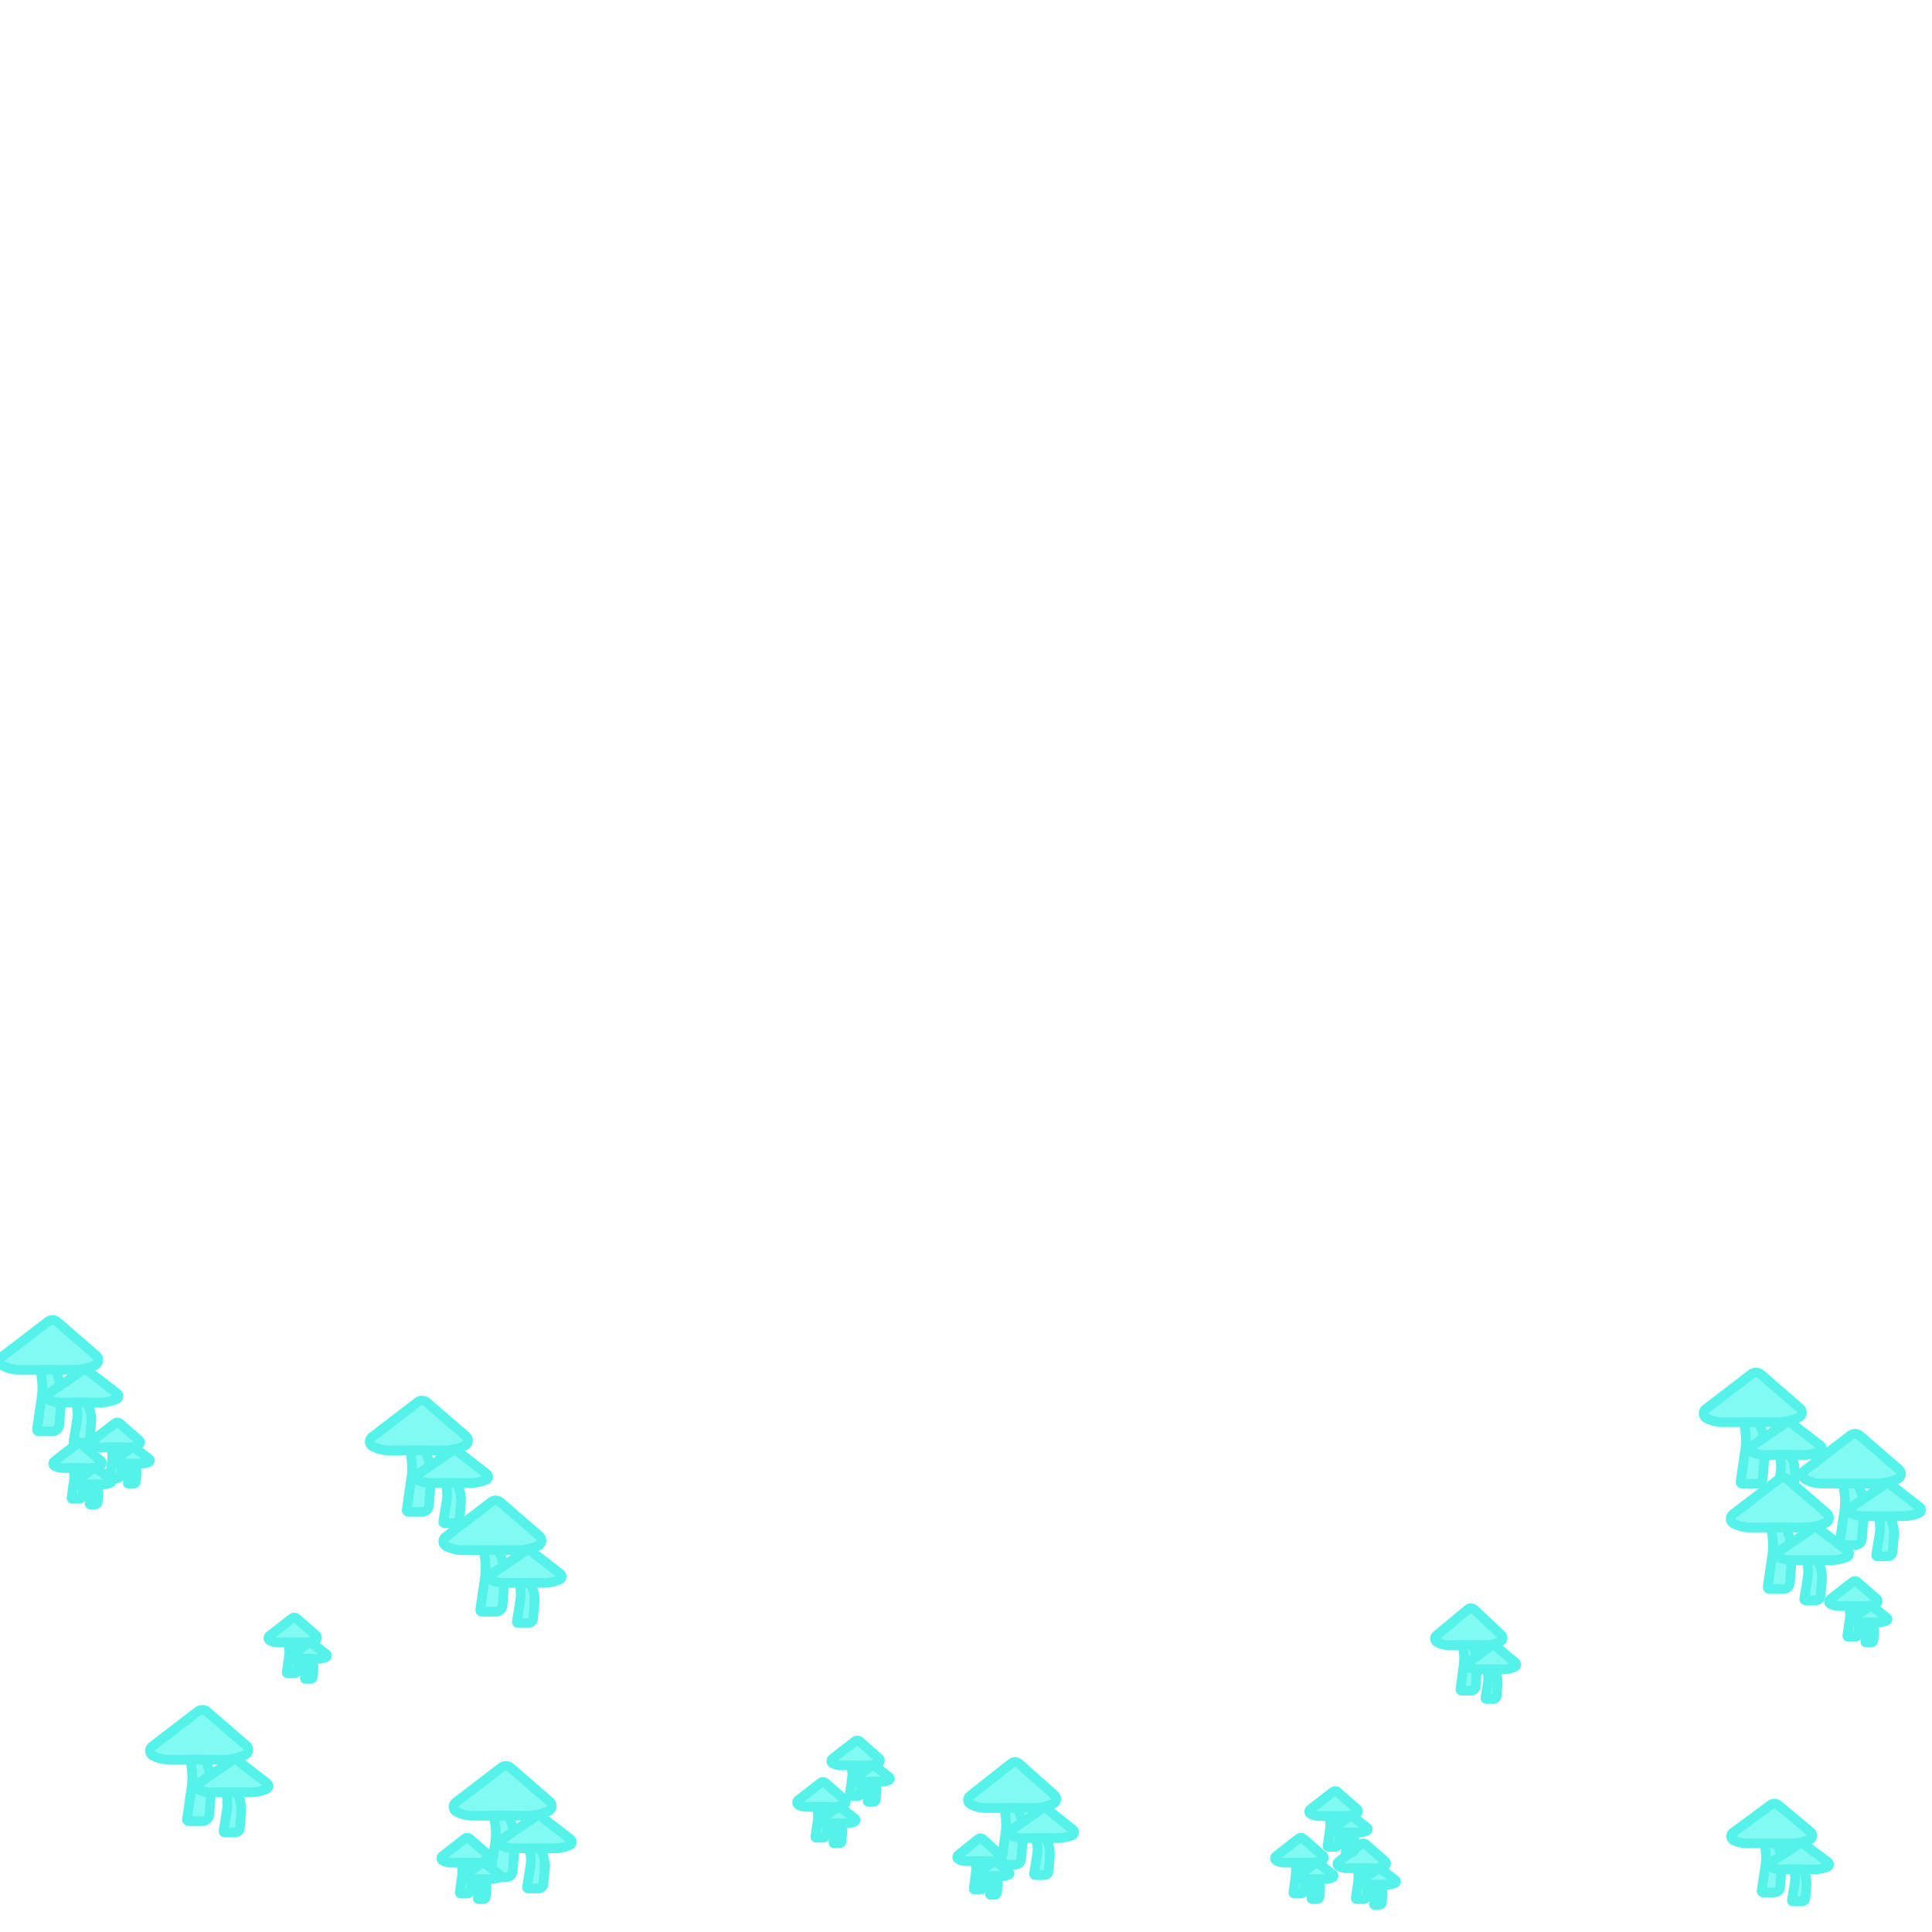 <?xml version="1.0" encoding="UTF-8" standalone="no"?>
<!DOCTYPE svg PUBLIC "-//W3C//DTD SVG 1.1//EN" "http://www.w3.org/Graphics/SVG/1.1/DTD/svg11.dtd">
<svg version="1.1" xmlns="http://www.w3.org/2000/svg" xmlns:xlink="http://www.w3.org/1999/xlink" preserveAspectRatio="xMidYMid meet" viewBox="0 0 400 400" width="400" height="400"><defs><path d="M386.18 332.51C386.85 332.51 387.51 332.38 388.13 332.14C388.36 332.04 388.15 332.13 388.39 332.04C388.79 331.87 388.88 331.34 388.56 331.05C387.66 330.26 385.48 328.35 384.53 327.52C384.27 327.28 383.87 327.27 383.59 327.49C382.52 328.33 379.93 330.34 378.9 331.14C378.57 331.4 378.62 331.9 378.98 332.09C379.14 332.17 378.85 332.02 379.01 332.1C379.52 332.37 380.1 332.51 380.68 332.51C381.99 332.51 384.91 332.51 386.18 332.51Z" id="asanctFXN"></path><path d="M384.36 332.51C384.49 332.88 384.58 333.1 384.61 333.2C384.9 333.99 385.02 334.84 384.95 335.69C384.9 336.33 384.81 337.49 384.75 338.26C384.73 338.62 384.43 338.89 384.08 338.89C383.75 338.89 383.05 338.89 382.63 338.89C382.53 338.89 382.46 338.8 382.47 338.7C382.59 337.84 382.85 336.03 382.95 335.31C383.04 334.71 383.04 334.1 382.96 333.5C382.95 333.37 382.9 333.04 382.84 332.51L384.36 332.51Z" id="fSdxJSkjN"></path><path d="M388.96 335.9C389.43 335.9 389.89 335.82 390.34 335.66C390.51 335.6 390.38 335.64 390.56 335.58C390.83 335.48 390.89 335.12 390.66 334.94C390.01 334.43 388.42 333.18 387.72 332.64C387.52 332.48 387.24 332.47 387.03 332.62C386.24 333.17 384.35 334.48 383.59 335.01C383.37 335.16 383.4 335.5 383.65 335.62C383.77 335.67 383.57 335.58 383.69 335.63C384.06 335.81 384.46 335.9 384.88 335.9C385.83 335.9 388.02 335.9 388.96 335.9Z" id="c9IUm1uNRB"></path><path d="M387.59 335.9C387.68 336.11 387.74 336.25 387.76 336.3C387.98 336.85 388.07 337.44 388.02 338.03C387.99 338.44 387.93 339.13 387.88 339.62C387.86 339.87 387.66 340.06 387.41 340.06C387.16 340.06 386.63 340.06 386.32 340.06C386.25 340.06 386.2 340 386.21 339.93C386.3 339.37 386.48 338.23 386.56 337.77C386.62 337.35 386.63 336.92 386.57 336.5C386.55 336.42 386.52 336.22 386.48 335.9L387.59 335.9Z" id="cgWy5nq8r"></path><path d="M367.88 294.47C369.23 294.47 370.57 294.22 371.83 293.73C372.29 293.55 371.85 293.72 372.33 293.53C373.15 293.21 373.33 292.14 372.67 291.56C370.86 289.99 366.46 286.19 364.55 284.52C364 284.05 363.2 284.03 362.63 284.47C360.45 286.14 355.24 290.14 353.14 291.75C352.49 292.25 352.58 293.26 353.31 293.63C353.64 293.8 353.03 293.49 353.35 293.65C354.4 294.19 355.57 294.47 356.75 294.47C359.39 294.47 365.29 294.47 367.88 294.47Z" id="a3CBsVDXl"></path><path d="M364.19 294.47C364.46 295.19 364.62 295.64 364.69 295.82C365.28 297.43 365.52 299.14 365.38 300.85C365.28 302.12 365.11 304.4 364.99 305.93C364.93 306.65 364.34 307.2 363.62 307.2C362.96 307.2 361.54 307.2 360.7 307.2C360.49 307.2 360.34 307.02 360.37 306.81C360.61 305.1 361.13 301.52 361.34 300.09C361.51 298.88 361.52 297.64 361.36 296.42C361.33 296.16 361.24 295.51 361.11 294.47L364.19 294.47Z" id="bj2vbNYzn"></path><path d="M373.51 301.23C374.45 301.23 375.38 301.07 376.26 300.76C376.61 300.64 376.38 300.72 376.74 300.6C377.29 300.41 377.4 299.69 376.95 299.34C375.62 298.31 372.39 295.82 370.99 294.73C370.58 294.42 370.02 294.4 369.6 294.69C368.01 295.78 364.17 298.41 362.63 299.46C362.18 299.77 362.24 300.44 362.73 300.66C362.98 300.78 362.59 300.6 362.84 300.71C363.58 301.05 364.4 301.23 365.22 301.23C367.16 301.23 371.61 301.23 373.51 301.23Z" id="hfpQnpYC"></path><path d="M370.73 301.23C370.91 301.66 371.02 301.93 371.07 302.04C371.52 303.13 371.7 304.31 371.6 305.49C371.53 306.3 371.41 307.67 371.32 308.66C371.28 309.16 370.86 309.53 370.37 309.53C369.87 309.53 368.78 309.53 368.16 309.53C368.02 309.53 367.91 309.41 367.93 309.27C368.12 308.16 368.49 305.88 368.63 304.96C368.77 304.13 368.78 303.27 368.65 302.43C368.63 302.27 368.57 301.87 368.47 301.23L370.73 301.23Z" id="b1X6PFbq5o"></path><path d="M388.39 307.16C389.74 307.16 391.08 306.91 392.34 306.42C392.8 306.24 392.36 306.41 392.84 306.22C393.66 305.9 393.84 304.83 393.18 304.25C391.37 302.68 386.97 298.87 385.06 297.21C384.51 296.74 383.71 296.72 383.14 297.16C380.96 298.83 375.75 302.83 373.65 304.44C373 304.94 373.09 305.95 373.82 306.32C374.15 306.49 373.54 306.18 373.86 306.34C374.91 306.88 376.08 307.16 377.26 307.16C379.9 307.16 385.8 307.16 388.39 307.16Z" id="b4bzFrV5T"></path><path d="M384.7 307.16C384.96 307.88 385.13 308.33 385.2 308.51C385.79 310.12 386.03 311.83 385.89 313.54C385.79 314.81 385.62 317.09 385.5 318.62C385.44 319.34 384.85 319.89 384.13 319.89C383.47 319.89 382.05 319.89 381.21 319.89C381 319.89 380.85 319.71 380.87 319.5C381.12 317.79 381.64 314.2 381.85 312.78C382.02 311.57 382.03 310.33 381.87 309.11C381.84 308.85 381.75 308.2 381.62 307.16L384.7 307.16Z" id="b5VRnXsRBS"></path><path d="M394.02 313.92C394.96 313.92 395.89 313.76 396.77 313.45C397.12 313.33 396.89 313.41 397.25 313.28C397.8 313.1 397.91 312.38 397.46 312.03C396.13 311 392.9 308.51 391.5 307.42C391.09 307.11 390.53 307.09 390.11 307.38C388.52 308.47 384.67 311.1 383.14 312.15C382.69 312.46 382.75 313.13 383.24 313.35C383.49 313.47 383.1 313.29 383.35 313.4C384.09 313.74 384.9 313.92 385.72 313.92C387.67 313.92 392.11 313.92 394.02 313.92Z" id="c1PtEouk3a"></path><path d="M391.24 313.92C391.42 314.35 391.53 314.62 391.58 314.73C392.03 315.82 392.21 317 392.11 318.18C392.03 318.99 391.91 320.36 391.83 321.35C391.78 321.85 391.37 322.22 390.88 322.22C390.38 322.22 389.29 322.22 388.67 322.22C388.53 322.22 388.42 322.1 388.44 321.96C388.62 320.84 388.99 318.57 389.14 317.65C389.28 316.82 389.28 315.96 389.16 315.12C389.14 314.96 389.08 314.56 388.98 313.92L391.24 313.92Z" id="bKY32A9KN"></path><path d="M91.72 300.29C93.07 300.29 94.41 300.04 95.66 299.55C96.12 299.37 95.69 299.54 96.17 299.35C96.98 299.03 97.17 297.95 96.51 297.38C94.69 295.81 90.3 292 88.38 290.34C87.84 289.87 87.04 289.85 86.47 290.29C84.29 291.96 79.07 295.96 76.98 297.57C76.33 298.07 76.42 299.08 77.15 299.45C77.48 299.62 76.86 299.31 77.19 299.47C78.24 300.01 79.41 300.29 80.59 300.29C83.22 300.29 89.13 300.29 91.72 300.29Z" id="f3MaZkVau"></path><path d="M88.03 300.29C88.29 301.01 88.46 301.46 88.52 301.63C89.11 303.24 89.35 304.96 89.22 306.67C89.12 307.94 88.94 310.22 88.82 311.75C88.77 312.47 88.17 313.02 87.46 313.02C86.79 313.02 85.37 313.02 84.53 313.02C84.33 313.02 84.17 312.83 84.2 312.63C84.45 310.92 84.97 307.33 85.17 305.91C85.35 304.7 85.36 303.46 85.2 302.24C85.16 301.98 85.08 301.33 84.94 300.29L88.03 300.29Z" id="axpQUrfYp"></path><path d="M97.35 307.05C98.29 307.05 99.22 306.89 100.1 306.58C100.45 306.46 100.22 306.54 100.58 306.41C101.12 306.22 101.24 305.51 100.78 305.16C99.46 304.13 96.23 301.63 94.82 300.55C94.42 300.24 93.86 300.22 93.44 300.51C91.84 301.6 88 304.23 86.47 305.28C86.02 305.59 86.08 306.26 86.57 306.48C86.82 306.6 86.43 306.42 86.67 306.53C87.42 306.87 88.23 307.05 89.05 307.05C90.99 307.05 95.44 307.05 97.35 307.05Z" id="c2Jte7jyzQ"></path><path d="M94.57 307.05C94.75 307.48 94.86 307.75 94.9 307.86C95.35 308.95 95.53 310.13 95.43 311.31C95.36 312.12 95.24 313.49 95.15 314.48C95.11 314.97 94.7 315.35 94.2 315.35C93.71 315.35 92.61 315.35 92 315.35C91.86 315.35 91.75 315.23 91.77 315.09C91.95 313.97 92.32 311.7 92.47 310.78C92.61 309.94 92.61 309.09 92.49 308.25C92.46 308.09 92.41 307.69 92.31 307.05L94.57 307.05Z" id="b1p3we910"></path><path d="M106.94 320.96C108.29 320.96 109.63 320.71 110.89 320.22C111.35 320.04 110.91 320.21 111.39 320.02C112.21 319.7 112.4 318.63 111.73 318.05C109.92 316.48 105.53 312.68 103.61 311.02C103.07 310.54 102.27 310.52 101.7 310.96C99.52 312.63 94.3 316.63 92.21 318.24C91.55 318.74 91.64 319.75 92.38 320.12C92.71 320.29 92.09 319.98 92.41 320.14C93.47 320.68 94.63 320.96 95.82 320.96C98.45 320.96 104.36 320.96 106.94 320.96Z" id="a10c5lyKAt"></path><path d="M103.26 320.96C103.52 321.68 103.68 322.13 103.75 322.31C104.34 323.92 104.58 325.64 104.45 327.35C104.35 328.61 104.17 330.89 104.05 332.42C103.99 333.14 103.4 333.69 102.68 333.69C102.02 333.69 100.6 333.69 99.76 333.69C99.56 333.69 99.4 333.51 99.43 333.3C99.68 331.59 100.2 328.01 100.4 326.59C100.58 325.37 100.59 324.13 100.43 322.91C100.39 322.65 100.31 322 100.17 320.96L103.26 320.96Z" id="c25lJTgLCi"></path><path d="M112.58 327.72C113.51 327.72 114.44 327.56 115.33 327.25C115.68 327.13 115.44 327.21 115.81 327.09C116.35 326.9 116.47 326.18 116.01 325.83C114.68 324.8 111.45 322.31 110.05 321.22C109.65 320.91 109.09 320.89 108.67 321.18C107.07 322.27 103.23 324.9 101.69 325.95C101.25 326.26 101.31 326.93 101.8 327.15C102.04 327.27 101.66 327.09 101.9 327.2C102.65 327.54 103.46 327.72 104.28 327.72C106.22 327.72 110.67 327.72 112.58 327.72Z" id="h443YLuOuV"></path><path d="M109.8 327.72C109.97 328.15 110.09 328.42 110.13 328.53C110.58 329.62 110.76 330.8 110.66 331.98C110.59 332.79 110.47 334.16 110.38 335.15C110.34 335.65 109.93 336.02 109.43 336.02C108.94 336.02 107.84 336.02 107.22 336.02C107.08 336.02 106.98 335.9 107 335.76C107.18 334.65 107.55 332.37 107.7 331.45C107.83 330.62 107.84 329.76 107.72 328.93C107.69 328.76 107.63 328.36 107.54 327.72L109.8 327.72Z" id="b3Fhqqq1IK"></path><path d="M46.22 364.33C47.57 364.33 48.91 364.07 50.17 363.58C50.63 363.4 50.19 363.57 50.67 363.38C51.49 363.06 51.67 361.99 51.01 361.41C49.2 359.85 44.8 356.04 42.89 354.38C42.34 353.91 41.54 353.88 40.97 354.32C38.79 355.99 33.58 359.99 31.48 361.6C30.83 362.1 30.92 363.11 31.65 363.49C31.98 363.66 31.37 363.34 31.69 363.51C32.74 364.05 33.91 364.33 35.09 364.33C37.73 364.33 43.63 364.33 46.22 364.33Z" id="anNEAjSSs"></path><path d="M42.53 364.33C42.79 365.04 42.96 365.49 43.03 365.67C43.62 367.28 43.86 369 43.72 370.71C43.62 371.98 43.45 374.25 43.33 375.79C43.27 376.5 42.68 377.05 41.96 377.05C41.3 377.05 39.88 377.05 39.04 377.05C38.83 377.05 38.68 376.87 38.71 376.67C38.95 374.96 39.47 371.37 39.68 369.95C39.85 368.73 39.86 367.49 39.7 366.27C39.67 366.01 39.58 365.37 39.45 364.33L42.53 364.33Z" id="h78D0r33a"></path><path d="M51.85 371.08C52.79 371.08 53.72 370.93 54.6 370.62C54.95 370.5 54.72 370.58 55.08 370.45C55.63 370.26 55.74 369.54 55.29 369.19C53.96 368.16 50.73 365.67 49.33 364.59C48.92 364.27 48.36 364.26 47.94 364.55C46.35 365.64 42.5 368.26 40.97 369.32C40.52 369.62 40.58 370.29 41.07 370.52C41.32 370.63 40.93 370.45 41.18 370.57C41.92 370.91 42.73 371.08 43.56 371.08C45.5 371.08 49.94 371.08 51.85 371.08Z" id="a13H8BC4YJ"></path><path d="M49.07 371.08C49.25 371.52 49.36 371.79 49.41 371.89C49.86 372.98 50.04 374.17 49.94 375.34C49.86 376.15 49.75 377.52 49.66 378.52C49.62 379.01 49.2 379.39 48.71 379.39C48.21 379.39 47.12 379.39 46.5 379.39C46.36 379.39 46.25 379.26 46.27 379.12C46.45 378.01 46.82 375.73 46.97 374.82C47.11 373.98 47.12 373.13 46.99 372.29C46.97 372.13 46.91 371.73 46.81 371.08L49.07 371.08Z" id="b1wyDGXLXN"></path><path d="M109.06 375.93C110.41 375.93 111.74 375.68 113 375.19C113.46 375.01 113.02 375.18 113.51 374.99C114.32 374.67 114.51 373.59 113.84 373.02C112.03 371.45 107.64 367.64 105.72 365.98C105.18 365.51 104.38 365.49 103.81 365.93C101.63 367.6 96.41 371.6 94.32 373.2C93.67 373.71 93.76 374.72 94.49 375.09C94.82 375.26 94.2 374.95 94.53 375.11C95.58 375.65 96.74 375.93 97.93 375.93C100.56 375.93 106.47 375.93 109.06 375.93Z" id="abP9yHzLo"></path><path d="M105.37 375.93C105.63 376.65 105.8 377.09 105.86 377.27C106.45 378.88 106.69 380.6 106.56 382.31C106.46 383.58 106.28 385.86 106.16 387.39C106.11 388.1 105.51 388.66 104.8 388.66C104.13 388.66 102.71 388.66 101.87 388.66C101.67 388.66 101.51 388.47 101.54 388.27C101.79 386.56 102.31 382.97 102.51 381.55C102.69 380.33 102.7 379.1 102.54 377.88C102.5 377.62 102.42 376.97 102.28 375.93L105.37 375.93Z" id="bVucSMPPP"></path><path d="M114.69 382.69C115.63 382.69 116.55 382.53 117.44 382.22C117.79 382.1 117.56 382.18 117.92 382.05C118.46 381.86 118.58 381.15 118.12 380.79C116.8 379.77 113.57 377.27 112.16 376.19C111.76 375.88 111.2 375.86 110.78 376.15C109.18 377.24 105.34 379.87 103.8 380.92C103.36 381.22 103.42 381.9 103.91 382.12C104.16 382.23 103.77 382.06 104.01 382.17C104.76 382.51 105.57 382.69 106.39 382.69C108.33 382.69 112.78 382.69 114.69 382.69Z" id="a48VTjBC8Q"></path><path d="M111.91 382.69C112.09 383.12 112.2 383.39 112.24 383.5C112.69 384.59 112.87 385.77 112.77 386.95C112.7 387.76 112.58 389.13 112.49 390.12C112.45 390.61 112.04 390.99 111.54 390.99C111.05 390.99 109.95 390.99 109.34 390.99C109.19 390.99 109.09 390.87 109.11 390.73C109.29 389.61 109.66 387.33 109.81 386.42C109.94 385.58 109.95 384.73 109.83 383.89C109.8 383.73 109.74 383.33 109.65 382.69L111.91 382.69Z" id="aqG9NcaUO"></path><path d="M214.03 374.34C215.24 374.34 216.44 374.1 217.56 373.65C217.98 373.49 217.59 373.64 218.03 373.47C218.77 373.17 218.94 372.2 218.34 371.67C216.71 370.22 212.75 366.69 211.03 365.16C210.56 364.73 209.84 364.71 209.34 365.11C207.38 366.65 202.69 370.35 200.81 371.83C200.22 372.3 200.31 373.21 200.97 373.56C201.26 373.72 200.73 373.43 201.02 373.59C201.96 374.08 203 374.34 204.06 374.34C206.42 374.34 211.71 374.34 214.03 374.34Z" id="d60ECnMyXC"></path><path d="M210.73 374.34C210.97 375.03 211.13 375.46 211.19 375.63C211.71 377.08 211.92 378.62 211.8 380.15C211.71 381.34 211.54 383.51 211.44 384.93C211.39 385.57 210.86 386.06 210.21 386.06C209.62 386.06 208.35 386.06 207.6 386.06C207.41 386.06 207.27 385.9 207.3 385.72C207.52 384.14 207.99 380.79 208.18 379.47C208.33 378.38 208.34 377.27 208.2 376.18C208.16 375.93 208.09 375.32 207.96 374.34L210.73 374.34Z" id="dzEQzjcQA"></path><path d="M219.05 380.56C219.91 380.56 220.76 380.41 221.58 380.12C221.88 380.01 221.63 380.1 221.95 379.99C222.45 379.81 222.56 379.14 222.14 378.81C220.96 377.86 218.08 375.58 216.83 374.58C216.46 374.29 215.95 374.28 215.57 374.55C214.14 375.55 210.72 377.96 209.34 378.92C208.93 379.21 208.99 379.84 209.44 380.05C209.66 380.16 209.28 379.98 209.49 380.08C210.17 380.4 210.92 380.56 211.68 380.56C213.41 380.56 217.34 380.56 219.05 380.56Z" id="aDT4DQudp"></path><path d="M216.59 380.56C216.75 380.96 216.85 381.21 216.89 381.31C217.29 382.31 217.45 383.41 217.36 384.49C217.3 385.23 217.19 386.5 217.11 387.41C217.08 387.87 216.7 388.22 216.24 388.22C215.8 388.22 214.84 388.22 214.29 388.22C214.16 388.22 214.06 388.1 214.08 387.97C214.24 386.95 214.57 384.85 214.71 384C214.83 383.23 214.83 382.45 214.72 381.67C214.7 381.53 214.65 381.16 214.56 380.56L216.59 380.56Z" id="f4xZHHaNnU"></path><path d="M370.94 381.65C372.06 381.65 373.17 381.45 374.22 381.05C374.6 380.91 374.22 381.05 374.62 380.9C375.29 380.65 375.44 379.77 374.89 379.31C373.39 378.06 369.78 375.05 368.19 373.72C367.73 373.34 367.07 373.32 366.59 373.68C364.78 375.01 360.49 378.18 358.76 379.46C358.22 379.86 358.29 380.69 358.89 380.98C359.16 381.12 358.64 380.86 358.9 380.99C359.78 381.42 360.75 381.65 361.73 381.65C363.91 381.65 368.8 381.65 370.94 381.65Z" id="bmPURqyr0"></path><path d="M367.89 381.65C368.09 382.18 368.22 382.52 368.27 382.65C368.78 383.98 368.98 385.4 368.87 386.82C368.79 387.81 368.65 389.53 368.55 390.75C368.5 391.34 368.01 391.8 367.41 391.8C366.87 391.8 365.69 391.8 365 391.8C364.83 391.8 364.7 391.64 364.72 391.48C364.93 390.11 365.35 387.31 365.52 386.19C365.67 385.18 365.67 384.15 365.54 383.15C365.51 382.95 365.44 382.45 365.33 381.65L367.89 381.65Z" id="cuKhszJzu"></path><path d="M375.65 387.04C376.39 387.04 377.14 386.91 377.84 386.68C378.14 386.58 378.01 386.62 378.31 386.52C378.74 386.37 378.83 385.81 378.47 385.54C377.37 384.72 374.66 382.71 373.5 381.84C373.17 381.6 372.72 381.59 372.38 381.81C371.06 382.69 367.85 384.8 366.57 385.64C366.22 385.87 366.26 386.4 366.65 386.57C366.86 386.66 366.59 386.54 366.8 386.64C367.39 386.9 368.04 387.04 368.7 387.04C370.31 387.04 374.06 387.04 375.65 387.04Z" id="a4ldgz8cd2"></path><path d="M373.3 387.04C373.45 387.38 373.55 387.6 373.58 387.69C373.95 388.55 374.1 389.5 374.02 390.43C373.96 391.08 373.86 392.17 373.79 392.96C373.75 393.36 373.42 393.66 373.03 393.66C372.61 393.66 371.68 393.66 371.16 393.66C371.05 393.66 370.97 393.56 370.99 393.45C371.14 392.56 371.44 390.74 371.56 390.01C371.68 389.35 371.68 388.67 371.58 388C371.56 387.87 371.51 387.55 371.43 387.04L373.3 387.04Z" id="dV4y7DcwD"></path><path d="M15.18 283.61C16.53 283.61 17.86 283.36 19.12 282.87C19.58 282.69 19.14 282.86 19.63 282.67C20.44 282.35 20.63 281.27 19.97 280.7C18.15 279.13 13.76 275.32 11.84 273.66C11.3 273.19 10.5 273.17 9.93 273.61C7.75 275.28 2.53 279.28 0.44 280.89C-0.21 281.39 -0.12 282.4 0.61 282.77C0.94 282.94 0.32 282.63 0.65 282.79C1.7 283.33 2.87 283.61 4.05 283.61C6.68 283.61 12.59 283.61 15.18 283.61Z" id="f3dpYraDw"></path><path d="M11.49 283.61C11.75 284.33 11.92 284.77 11.98 284.95C12.57 286.56 12.81 288.28 12.68 289.99C12.58 291.26 12.4 293.54 12.28 295.07C12.23 295.79 11.63 296.34 10.92 296.34C10.25 296.34 8.83 296.34 7.99 296.34C7.79 296.34 7.63 296.15 7.66 295.95C7.91 294.24 8.43 290.65 8.63 289.23C8.81 288.01 8.82 286.78 8.66 285.56C8.62 285.3 8.54 284.65 8.4 283.61L11.49 283.61Z" id="ad4Aw87us"></path><path d="M20.81 290.37C21.75 290.37 22.67 290.21 23.56 289.9C23.91 289.78 23.68 289.86 24.04 289.73C24.58 289.54 24.7 288.83 24.24 288.48C22.92 287.45 19.69 284.95 18.28 283.87C17.88 283.56 17.32 283.54 16.9 283.83C15.3 284.92 11.46 287.55 9.93 288.6C9.48 288.9 9.54 289.58 10.03 289.8C10.28 289.92 9.89 289.74 10.13 289.85C10.88 290.19 11.69 290.37 12.51 290.37C14.45 290.37 18.9 290.37 20.81 290.37Z" id="g1kiWoQnD"></path><path d="M18.03 290.37C18.21 290.8 18.32 291.07 18.36 291.18C18.81 292.27 18.99 293.45 18.89 294.63C18.82 295.44 18.7 296.81 18.61 297.8C18.57 298.29 18.16 298.67 17.66 298.67C17.17 298.67 16.07 298.67 15.46 298.67C15.31 298.67 15.21 298.55 15.23 298.41C15.41 297.29 15.78 295.02 15.93 294.1C16.07 293.26 16.07 292.41 15.95 291.57C15.92 291.41 15.86 291.01 15.77 290.37L18.03 290.37Z" id="ahEVnm99H"></path><path d="M373.49 316.26C374.84 316.26 376.18 316.01 377.43 315.52C377.89 315.34 377.46 315.51 377.94 315.32C378.76 315 378.94 313.93 378.28 313.35C376.46 311.78 372.07 307.98 370.15 306.32C369.61 305.85 368.81 305.82 368.24 306.26C366.06 307.93 360.84 311.93 358.75 313.54C358.1 314.04 358.19 315.05 358.92 315.43C359.25 315.59 358.63 315.28 358.96 315.44C360.01 315.98 361.18 316.26 362.36 316.26C364.99 316.26 370.9 316.26 373.49 316.26Z" id="bGKJiQJdW"></path><path d="M369.8 316.26C370.06 316.98 370.23 317.43 370.29 317.61C370.88 319.22 371.12 320.94 370.99 322.65C370.89 323.91 370.71 326.19 370.59 327.72C370.54 328.44 369.94 328.99 369.23 328.99C368.56 328.99 367.14 328.99 366.31 328.99C366.1 328.99 365.94 328.81 365.97 328.6C366.22 326.89 366.74 323.31 366.94 321.89C367.12 320.67 367.13 319.43 366.97 318.21C366.93 317.95 366.85 317.3 366.71 316.26L369.8 316.26Z" id="d1aEGVsQzC"></path><path d="M379.12 323.02C380.06 323.02 380.99 322.86 381.87 322.55C382.22 322.43 381.99 322.51 382.35 322.39C382.89 322.2 383.01 321.48 382.55 321.13C381.23 320.1 378 317.61 376.59 316.52C376.19 316.21 375.63 316.19 375.21 316.48C373.61 317.57 369.77 320.2 368.24 321.25C367.79 321.56 367.85 322.23 368.34 322.46C368.59 322.57 368.2 322.39 368.44 322.5C369.19 322.84 370 323.02 370.82 323.02C372.76 323.02 377.21 323.02 379.12 323.02Z" id="c2KJJXb0H"></path><path d="M376.34 323.02C376.52 323.45 376.63 323.72 376.67 323.83C377.12 324.92 377.31 326.1 377.2 327.28C377.13 328.09 377.01 329.46 376.93 330.45C376.88 330.95 376.47 331.33 375.97 331.33C375.48 331.33 374.38 331.33 373.77 331.33C373.63 331.33 373.52 331.2 373.54 331.06C373.72 329.95 374.09 327.67 374.24 326.75C374.38 325.92 374.38 325.06 374.26 324.23C374.23 324.07 374.18 323.66 374.08 323.02L376.34 323.02Z" id="arVVXTYd7"></path><path d="M204.92 385.33C205.51 385.33 206.11 385.22 206.66 384.99C206.86 384.91 206.68 384.98 206.89 384.89C207.26 384.74 207.34 384.26 207.05 384C206.24 383.27 204.28 381.5 203.43 380.73C203.2 380.52 202.84 380.51 202.6 380.7C201.63 381.48 199.31 383.34 198.38 384.08C198.09 384.31 198.13 384.77 198.46 384.94C198.6 385.02 198.34 384.88 198.49 384.96C198.95 385.2 199.46 385.33 199.99 385.33C201.15 385.33 203.77 385.33 204.92 385.33Z" id="b5WDQ005Jm"></path><path d="M203.28 385.33C203.41 385.68 203.48 385.91 203.52 385.99C203.77 386.71 203.87 387.47 203.81 388.23C203.77 388.83 203.69 389.94 203.63 390.65C203.61 390.97 203.35 391.21 203.03 391.21C202.74 391.21 202.11 391.21 201.73 391.21C201.64 391.21 201.57 391.13 201.59 391.04C201.7 390.25 201.93 388.56 202.02 387.9C202.1 387.35 202.1 386.81 202.03 386.27C202.02 386.14 201.98 385.83 201.91 385.33L203.28 385.33Z" id="btAFkxPEX"></path><path d="M207.38 388.45C207.82 388.45 208.25 388.38 208.65 388.23C208.8 388.18 208.66 388.23 208.82 388.17C209.08 388.08 209.13 387.74 208.92 387.57C208.33 387.1 206.92 385.96 206.3 385.46C206.12 385.31 205.86 385.3 205.67 385.44C204.96 385.94 203.28 387.14 202.6 387.63C202.4 387.78 202.42 388.09 202.65 388.2C202.76 388.25 202.56 388.16 202.66 388.21C203.01 388.37 203.38 388.45 203.76 388.45C204.61 388.45 206.54 388.45 207.38 388.45Z" id="d3sWwjK8a6"></path><path d="M206.18 388.45C206.26 388.65 206.31 388.77 206.33 388.82C206.53 389.33 206.61 389.88 206.56 390.42C206.53 390.8 206.48 391.43 206.44 391.89C206.42 392.12 206.23 392.29 206 392.29C205.79 392.29 205.32 392.29 205.04 392.29C204.98 392.29 204.93 392.23 204.94 392.17C205.02 391.65 205.18 390.6 205.25 390.18C205.31 389.79 205.31 389.4 205.26 389.01C205.25 388.94 205.22 388.75 205.18 388.45L206.18 388.45Z" id="d2DtqsW2KK"></path><path d="M26.42 299.66C27.09 299.66 27.75 299.53 28.37 299.29C28.6 299.19 28.39 299.28 28.63 299.18C29.03 299.02 29.12 298.49 28.8 298.2C27.9 297.41 25.72 295.5 24.77 294.67C24.51 294.43 24.11 294.42 23.83 294.64C22.76 295.48 20.17 297.49 19.14 298.29C18.81 298.55 18.86 299.05 19.22 299.24C19.39 299.32 19.09 299.17 19.25 299.25C19.76 299.52 20.34 299.66 20.92 299.66C22.23 299.66 25.15 299.66 26.42 299.66Z" id="dt44kgrMv"></path><path d="M24.6 299.66C24.73 300.03 24.82 300.25 24.85 300.35C25.14 301.14 25.26 301.99 25.19 302.84C25.14 303.48 25.05 304.64 24.99 305.41C24.97 305.77 24.67 306.04 24.32 306.04C23.99 306.04 23.29 306.04 22.88 306.04C22.77 306.04 22.7 305.95 22.71 305.85C22.83 304.99 23.09 303.18 23.19 302.46C23.28 301.86 23.28 301.25 23.2 300.65C23.19 300.52 23.14 300.19 23.08 299.66L24.6 299.66Z" id="a8fEiofq"></path><path d="M29.2 303.05C29.67 303.05 30.13 302.97 30.58 302.81C30.75 302.75 30.62 302.79 30.8 302.73C31.07 302.63 31.13 302.27 30.9 302.09C30.25 301.58 28.66 300.33 27.96 299.79C27.76 299.63 27.48 299.62 27.27 299.77C26.48 300.32 24.59 301.63 23.83 302.16C23.61 302.31 23.64 302.65 23.89 302.77C24.01 302.82 23.81 302.73 23.93 302.78C24.3 302.96 24.71 303.05 25.12 303.05C26.08 303.05 28.26 303.05 29.2 303.05Z" id="awsUQoiW"></path><path d="M27.83 303.05C27.92 303.26 27.98 303.4 28 303.45C28.22 304 28.31 304.59 28.26 305.18C28.23 305.59 28.17 306.27 28.12 306.77C28.1 307.02 27.9 307.21 27.65 307.21C27.4 307.21 26.87 307.21 26.57 307.21C26.49 307.21 26.44 307.15 26.45 307.08C26.54 306.52 26.72 305.38 26.8 304.92C26.86 304.5 26.87 304.07 26.81 303.65C26.79 303.57 26.77 303.37 26.72 303.05L27.83 303.05Z" id="c5pEXT964h"></path><path d="M18.52 303.94C19.18 303.94 19.85 303.81 20.47 303.57C20.69 303.48 20.48 303.56 20.72 303.47C21.13 303.3 21.22 302.77 20.89 302.48C19.99 301.7 17.82 299.78 16.87 298.95C16.6 298.71 16.21 298.7 15.93 298.92C14.85 299.76 12.27 301.77 11.23 302.57C10.91 302.83 10.95 303.33 11.32 303.52C11.48 303.6 11.18 303.45 11.34 303.53C11.86 303.8 12.43 303.94 13.02 303.94C14.32 303.94 17.24 303.94 18.52 303.94Z" id="c3iBBJdxzN"></path><path d="M16.69 303.94C16.83 304.31 16.91 304.54 16.94 304.63C17.23 305.42 17.35 306.27 17.28 307.12C17.24 307.76 17.15 308.92 17.09 309.69C17.06 310.05 16.77 310.32 16.41 310.32C16.08 310.32 15.38 310.32 14.97 310.32C14.87 310.32 14.79 310.23 14.8 310.13C14.93 309.27 15.18 307.46 15.29 306.74C15.37 306.14 15.38 305.53 15.3 304.93C15.28 304.8 15.24 304.47 15.17 303.94L16.69 303.94Z" id="a4qFg2GFgM"></path><path d="M21.29 307.33C21.76 307.33 22.23 307.25 22.67 307.09C22.84 307.03 22.71 307.07 22.89 307.01C23.16 306.91 23.22 306.55 23 306.37C22.34 305.86 20.75 304.61 20.06 304.07C19.86 303.91 19.58 303.91 19.37 304.05C18.58 304.6 16.69 305.91 15.93 306.44C15.7 306.59 15.73 306.93 15.98 307.05C16.1 307.1 15.9 307.01 16.02 307.06C16.39 307.24 16.8 307.33 17.21 307.33C18.17 307.33 20.35 307.33 21.29 307.33Z" id="h45qPFBWI1"></path><path d="M19.93 307.33C20.02 307.54 20.07 307.68 20.09 307.73C20.32 308.28 20.41 308.87 20.35 309.46C20.32 309.87 20.26 310.56 20.22 311.05C20.2 311.3 19.99 311.49 19.74 311.49C19.5 311.49 18.96 311.49 18.66 311.49C18.59 311.49 18.53 311.43 18.54 311.36C18.63 310.8 18.82 309.66 18.89 309.2C18.96 308.78 18.96 308.35 18.9 307.93C18.89 307.85 18.86 307.65 18.81 307.33L19.93 307.33Z" id="a6aA5Uic2r"></path><path d="M284.41 386.82C285.07 386.82 285.73 386.7 286.35 386.45C286.58 386.36 286.37 386.44 286.61 386.35C287.01 386.19 287.11 385.65 286.78 385.37C285.88 384.58 283.7 382.66 282.76 381.83C282.49 381.6 282.09 381.59 281.82 381.8C280.74 382.64 278.15 384.65 277.12 385.46C276.79 385.71 276.84 386.21 277.2 386.4C277.37 386.48 277.07 386.33 277.23 386.41C277.75 386.68 278.32 386.82 278.91 386.82C280.21 386.82 283.13 386.82 284.41 386.82Z" id="fgDZzvUY"></path><path d="M282.58 386.82C282.72 387.19 282.8 387.42 282.83 387.51C283.12 388.31 283.24 389.16 283.17 390C283.12 390.64 283.03 391.81 282.98 392.58C282.95 392.93 282.65 393.2 282.3 393.2C281.97 393.2 281.27 393.2 280.86 393.2C280.75 393.2 280.68 393.11 280.69 393.01C280.81 392.15 281.07 390.34 281.17 389.63C281.26 389.03 281.26 388.41 281.19 387.81C281.17 387.68 281.13 387.35 281.06 386.82L282.58 386.82Z" id="cIkvbcyrq"></path><path d="M287.18 390.21C287.65 390.21 288.12 390.13 288.56 389.97C288.73 389.91 288.6 389.96 288.78 389.89C289.05 389.8 289.11 389.44 288.88 389.26C288.23 388.74 286.64 387.5 285.94 386.95C285.74 386.8 285.46 386.79 285.25 386.93C284.47 387.48 282.57 388.79 281.82 389.32C281.59 389.47 281.62 389.81 281.87 389.93C281.99 389.99 281.79 389.89 281.91 389.95C282.28 390.12 282.69 390.21 283.1 390.21C284.06 390.21 286.24 390.21 287.18 390.21Z" id="a3bpARAwl2"></path><path d="M285.82 390.21C285.9 390.43 285.96 390.56 285.98 390.61C286.2 391.16 286.29 391.76 286.24 392.35C286.21 392.75 286.15 393.44 286.11 393.94C286.08 394.18 285.88 394.37 285.63 394.37C285.39 394.37 284.85 394.37 284.55 394.37C284.48 394.37 284.42 394.31 284.43 394.24C284.52 393.68 284.7 392.54 284.78 392.08C284.85 391.66 284.85 391.23 284.79 390.81C284.78 390.73 284.75 390.53 284.7 390.21L285.82 390.21Z" id="guR12TwcQ"></path><path d="M278.57 375.99C279.24 375.99 279.9 375.86 280.52 375.62C280.75 375.53 280.53 375.61 280.77 375.52C281.18 375.35 281.27 374.82 280.94 374.53C280.05 373.74 277.87 371.83 276.92 371C276.66 370.76 276.26 370.75 275.98 370.97C274.9 371.81 272.32 373.82 271.28 374.62C270.96 374.88 271.01 375.38 271.37 375.57C271.53 375.65 271.23 375.5 271.39 375.58C271.91 375.85 272.49 375.99 273.07 375.99C274.37 375.99 277.29 375.99 278.57 375.99Z" id="cjScgwYWy"></path><path d="M276.75 375.99C276.88 376.36 276.96 376.59 277 376.68C277.29 377.47 277.4 378.32 277.34 379.17C277.29 379.81 277.2 380.97 277.14 381.74C277.11 382.1 276.82 382.37 276.47 382.37C276.14 382.37 275.44 382.37 275.02 382.37C274.92 382.37 274.84 382.28 274.86 382.18C274.98 381.32 275.24 379.51 275.34 378.79C275.43 378.19 275.43 377.58 275.35 376.98C275.33 376.85 275.29 376.52 275.22 375.99L276.75 375.99Z" id="ad1z7PVS9"></path><path d="M281.35 379.38C281.82 379.38 282.28 379.3 282.72 379.14C282.89 379.08 282.77 379.12 282.94 379.06C283.22 378.96 283.28 378.6 283.05 378.42C282.39 377.91 280.8 376.66 280.11 376.12C279.91 375.96 279.63 375.96 279.42 376.1C278.63 376.65 276.74 377.96 275.98 378.49C275.76 378.64 275.79 378.98 276.03 379.1C276.15 379.15 275.95 379.06 276.07 379.11C276.45 379.29 276.85 379.38 277.26 379.38C278.22 379.38 280.4 379.38 281.35 379.38Z" id="a4J6Ke3ZHJ"></path><path d="M279.98 379.38C280.07 379.59 280.12 379.73 280.15 379.78C280.37 380.33 280.46 380.92 280.41 381.51C280.37 381.92 280.31 382.61 280.27 383.1C280.25 383.35 280.04 383.54 279.8 383.54C279.55 383.54 279.02 383.54 278.71 383.54C278.64 383.54 278.59 383.48 278.6 383.41C278.69 382.85 278.87 381.71 278.94 381.25C279.01 380.83 279.01 380.4 278.95 379.98C278.94 379.9 278.91 379.7 278.87 379.38L279.98 379.38Z" id="a6z0mOQSQ"></path><path d="M179.62 365.51C180.28 365.51 180.94 365.38 181.57 365.14C181.79 365.05 181.58 365.13 181.82 365.04C182.22 364.88 182.32 364.34 181.99 364.05C181.09 363.27 178.91 361.35 177.97 360.52C177.7 360.29 177.3 360.27 177.03 360.49C175.95 361.33 173.36 363.34 172.33 364.15C172 364.4 172.05 364.9 172.41 365.09C172.58 365.17 172.28 365.02 172.44 365.1C172.96 365.37 173.53 365.51 174.12 365.51C175.42 365.51 178.34 365.51 179.62 365.51Z" id="cdoSTbHJE"></path><path d="M177.79 365.51C177.93 365.88 178.01 366.11 178.04 366.2C178.33 367 178.45 367.85 178.38 368.69C178.33 369.33 178.24 370.49 178.19 371.26C178.16 371.62 177.86 371.89 177.51 371.89C177.18 371.89 176.48 371.89 176.07 371.89C175.97 371.89 175.89 371.8 175.9 371.7C176.02 370.84 176.28 369.03 176.38 368.32C176.47 367.71 176.47 367.1 176.4 366.5C176.38 366.37 176.34 366.04 176.27 365.51L177.79 365.51Z" id="bLooQLrjz"></path><path d="M182.39 368.9C182.86 368.9 183.33 368.82 183.77 368.66C183.94 368.6 183.81 368.65 183.99 368.58C184.26 368.48 184.32 368.12 184.09 367.94C183.44 367.43 181.85 366.18 181.15 365.64C180.95 365.48 180.67 365.48 180.46 365.62C179.68 366.17 177.78 367.48 177.03 368.01C176.8 368.16 176.83 368.5 177.08 368.62C177.2 368.67 177 368.58 177.12 368.63C177.49 368.81 177.9 368.9 178.31 368.9C179.27 368.9 181.45 368.9 182.39 368.9Z" id="ermfSrOrI"></path><path d="M181.03 368.9C181.11 369.11 181.17 369.25 181.19 369.3C181.41 369.85 181.5 370.44 181.45 371.03C181.42 371.44 181.36 372.13 181.32 372.62C181.29 372.87 181.09 373.06 180.84 373.06C180.6 373.06 180.06 373.06 179.76 373.06C179.69 373.06 179.63 373 179.64 372.93C179.73 372.37 179.92 371.23 179.99 370.77C180.06 370.35 180.06 369.92 180 369.5C179.99 369.42 179.96 369.22 179.91 368.9L181.03 368.9Z" id="clXfd7Wov"></path><path d="M172.53 374.1C173.2 374.1 173.86 373.97 174.48 373.72C174.71 373.63 174.49 373.72 174.73 373.62C175.14 373.46 175.23 372.93 174.9 372.64C174.01 371.85 171.83 369.94 170.88 369.11C170.61 368.87 170.22 368.86 169.94 369.08C168.86 369.92 166.28 371.93 165.24 372.73C164.92 372.98 164.96 373.49 165.33 373.67C165.49 373.76 165.19 373.6 165.35 373.69C165.87 373.96 166.45 374.1 167.03 374.1C168.33 374.1 171.25 374.1 172.53 374.1Z" id="b35GNrQcsS"></path><path d="M170.71 374.1C170.84 374.46 170.92 374.69 170.96 374.78C171.25 375.58 171.36 376.43 171.3 377.28C171.25 377.92 171.16 379.08 171.1 379.85C171.07 380.2 170.78 380.48 170.42 380.48C170.1 380.48 169.39 380.48 168.98 380.48C168.88 380.48 168.8 380.39 168.82 380.29C168.94 379.43 169.2 377.62 169.3 376.9C169.38 376.3 169.39 375.69 169.31 375.09C169.29 374.95 169.25 374.62 169.18 374.1L170.71 374.1Z" id="gg9DBSmGt"></path><path d="M175.3 377.48C175.77 377.48 176.24 377.4 176.68 377.25C176.85 377.19 176.73 377.23 176.9 377.17C177.18 377.07 177.24 376.71 177.01 376.53C176.35 376.02 174.76 374.77 174.07 374.23C173.87 374.07 173.59 374.06 173.38 374.21C172.59 374.76 170.7 376.07 169.94 376.59C169.72 376.75 169.75 377.09 169.99 377.2C170.11 377.26 169.91 377.17 170.03 377.22C170.4 377.39 170.81 377.48 171.22 377.48C172.18 377.48 174.36 377.48 175.3 377.48Z" id="a2Rqhoty47"></path><path d="M173.94 377.48C174.03 377.7 174.08 377.83 174.1 377.89C174.33 378.44 174.42 379.03 174.37 379.62C174.33 380.03 174.27 380.71 174.23 381.21C174.21 381.46 174 381.65 173.75 381.65C173.51 381.65 172.97 381.65 172.67 381.65C172.6 381.65 172.55 381.58 172.56 381.51C172.65 380.96 172.83 379.81 172.9 379.36C172.97 378.94 172.97 378.51 172.91 378.09C172.9 378.01 172.87 377.81 172.82 377.48L173.94 377.48Z" id="btpjqQ0u4"></path><path d="M98.88 385.65C99.55 385.65 100.21 385.52 100.83 385.28C101.06 385.19 100.85 385.27 101.09 385.18C101.49 385.02 101.58 384.48 101.26 384.19C100.36 383.41 98.18 381.49 97.23 380.66C96.97 380.43 96.57 380.41 96.29 380.63C95.22 381.47 92.63 383.48 91.6 384.29C91.27 384.54 91.32 385.04 91.68 385.23C91.84 385.31 91.54 385.16 91.71 385.24C92.22 385.51 92.8 385.65 93.38 385.65C94.69 385.65 97.61 385.65 98.88 385.65Z" id="bDRbCSv1l"></path><path d="M97.06 385.65C97.19 386.02 97.28 386.25 97.31 386.34C97.6 387.14 97.72 387.99 97.65 388.83C97.6 389.47 97.51 390.63 97.45 391.41C97.43 391.76 97.13 392.03 96.78 392.03C96.45 392.03 95.75 392.03 95.33 392.03C95.23 392.03 95.15 391.94 95.17 391.84C95.29 390.98 95.55 389.17 95.65 388.46C95.74 387.85 95.74 387.24 95.66 386.64C95.65 386.51 95.6 386.18 95.54 385.65L97.06 385.65Z" id="aqRguWeGd"></path><path d="M101.66 389.04C102.13 389.04 102.59 388.96 103.04 388.8C103.21 388.74 103.08 388.79 103.26 388.72C103.53 388.63 103.59 388.26 103.36 388.09C102.71 387.57 101.12 386.33 100.42 385.78C100.22 385.63 99.94 385.62 99.73 385.76C98.94 386.31 97.05 387.62 96.29 388.15C96.07 388.3 96.1 388.64 96.35 388.76C96.47 388.81 96.27 388.72 96.39 388.78C96.76 388.95 97.16 389.04 97.58 389.04C98.53 389.04 100.72 389.04 101.66 389.04Z" id="gQDUSxwAB"></path><path d="M100.29 389.04C100.38 389.25 100.44 389.39 100.46 389.44C100.68 389.99 100.77 390.58 100.72 391.17C100.69 391.58 100.63 392.27 100.58 392.77C100.56 393.01 100.36 393.2 100.11 393.2C99.86 393.2 99.33 393.2 99.02 393.2C98.95 393.2 98.9 393.14 98.91 393.07C99 392.51 99.18 391.37 99.26 390.91C99.32 390.49 99.33 390.06 99.27 389.64C99.25 389.56 99.22 389.36 99.18 389.04L100.29 389.04Z" id="b2ZxUFsjnV"></path><path d="M271.49 385.65C272.15 385.65 272.81 385.52 273.43 385.28C273.66 385.19 273.45 385.27 273.69 385.18C274.09 385.02 274.19 384.48 273.86 384.19C272.96 383.41 270.78 381.49 269.84 380.66C269.57 380.43 269.17 380.41 268.89 380.63C267.82 381.47 265.23 383.48 264.2 384.29C263.87 384.54 263.92 385.04 264.28 385.23C264.45 385.31 264.15 385.16 264.31 385.24C264.83 385.51 265.4 385.65 265.99 385.65C267.29 385.65 270.21 385.65 271.49 385.65Z" id="b1JyKd5Say"></path><path d="M269.66 385.65C269.8 386.02 269.88 386.25 269.91 386.34C270.2 387.14 270.32 387.99 270.25 388.83C270.2 389.47 270.11 390.63 270.05 391.41C270.03 391.76 269.73 392.03 269.38 392.03C269.05 392.03 268.35 392.03 267.94 392.03C267.83 392.03 267.76 391.94 267.77 391.84C267.89 390.98 268.15 389.17 268.25 388.46C268.34 387.85 268.34 387.24 268.27 386.64C268.25 386.51 268.21 386.18 268.14 385.65L269.66 385.65Z" id="c33LzCA8en"></path><path d="M274.26 389.04C274.73 389.04 275.2 388.96 275.64 388.8C275.81 388.74 275.68 388.79 275.86 388.72C276.13 388.63 276.19 388.26 275.96 388.09C275.31 387.57 273.72 386.33 273.02 385.78C272.82 385.63 272.54 385.62 272.33 385.76C271.55 386.31 269.65 387.62 268.9 388.15C268.67 388.3 268.7 388.64 268.95 388.76C269.07 388.81 268.87 388.72 268.99 388.78C269.36 388.95 269.77 389.04 270.18 389.04C271.14 389.04 273.32 389.04 274.26 389.04Z" id="a2gnmCMkQt"></path><path d="M272.9 389.04C272.98 389.25 273.04 389.39 273.06 389.44C273.28 389.99 273.37 390.58 273.32 391.17C273.29 391.58 273.23 392.27 273.19 392.77C273.16 393.01 272.96 393.2 272.71 393.2C272.47 393.2 271.93 393.2 271.63 393.2C271.56 393.2 271.5 393.14 271.51 393.07C271.6 392.51 271.78 391.37 271.86 390.91C271.93 390.49 271.93 390.06 271.87 389.64C271.86 389.56 271.83 389.36 271.78 389.04L272.9 389.04Z" id="a26YyTIyI"></path><path d="M307.52 340.61C308.44 340.61 309.36 340.43 310.21 340.07C310.53 339.93 310.25 340.05 310.58 339.91C311.15 339.66 311.29 338.91 310.83 338.49C309.59 337.32 306.53 334.46 305.21 333.22C304.86 332.89 304.31 332.87 303.94 333.18C302.44 334.42 298.83 337.42 297.39 338.62C296.94 338.99 297.01 339.7 297.52 339.98C297.74 340.11 297.35 339.89 297.58 340.01C298.29 340.41 299.08 340.61 299.89 340.61C301.7 340.61 305.75 340.61 307.52 340.61Z" id="c4WzKbgCkK"></path><path d="M304.99 340.61C305.19 341.21 305.32 341.58 305.37 341.73C305.75 342.84 305.9 344.02 305.82 345.2C305.75 346.16 305.61 348.02 305.53 349.17C305.49 349.66 305.09 350.04 304.6 350.04C304.14 350.04 303.17 350.04 302.6 350.04C302.45 350.04 302.35 349.91 302.36 349.77C302.53 348.5 302.9 345.75 303.05 344.68C303.16 343.84 303.16 342.99 303.06 342.15C303.04 341.95 302.97 341.43 302.87 340.61L304.99 340.61Z" id="bblhzzqXf"></path><path d="M311.32 345.62C312 345.62 312.67 345.49 313.31 345.25C313.54 345.17 313.31 345.25 313.55 345.16C313.96 345.01 314.05 344.48 313.71 344.2C312.81 343.44 310.62 341.61 309.66 340.81C309.38 340.58 308.98 340.57 308.68 340.78C307.59 341.59 304.99 343.52 303.94 344.29C303.61 344.53 303.66 345.03 304.02 345.21C304.19 345.29 303.87 345.14 304.03 345.22C304.56 345.48 305.15 345.62 305.74 345.62C307.06 345.62 310.03 345.62 311.32 345.62Z" id="c3V2Q5p9ua"></path><path d="M309.47 345.62C309.6 345.94 309.67 346.14 309.71 346.23C310.01 347.03 310.14 347.89 310.07 348.75C310.02 349.35 309.93 350.4 309.87 351.13C309.84 351.49 309.55 351.77 309.19 351.77C308.85 351.77 308.14 351.77 307.72 351.77C307.62 351.77 307.54 351.68 307.55 351.57C307.68 350.75 307.93 349.05 308.04 348.37C308.13 347.76 308.13 347.14 308.05 346.52C308.03 346.4 307.99 346.1 307.92 345.62L309.47 345.62Z" id="d1Km2sWQX"></path><path d="M63.07 340.06C63.74 340.06 64.4 339.93 65.02 339.69C65.25 339.6 65.04 339.68 65.28 339.59C65.68 339.43 65.77 338.89 65.45 338.6C64.55 337.82 62.37 335.9 61.42 335.07C61.16 334.84 60.76 334.82 60.48 335.04C59.41 335.88 56.82 337.89 55.79 338.7C55.46 338.95 55.51 339.45 55.87 339.64C56.04 339.72 55.74 339.57 55.9 339.65C56.41 339.92 56.99 340.06 57.57 340.06C58.88 340.06 61.8 340.06 63.07 340.06Z" id="aht5n06Kc"></path><path d="M61.25 340.06C61.38 340.43 61.47 340.66 61.5 340.75C61.79 341.55 61.91 342.4 61.84 343.24C61.79 343.88 61.7 345.04 61.64 345.81C61.62 346.17 61.32 346.44 60.97 346.44C60.64 346.44 59.94 346.44 59.53 346.44C59.42 346.44 59.35 346.35 59.36 346.25C59.48 345.39 59.74 343.58 59.84 342.87C59.93 342.26 59.93 341.65 59.85 341.05C59.84 340.92 59.79 340.59 59.73 340.06L61.25 340.06Z" id="a13ahFE0jf"></path><path d="M65.85 343.45C66.32 343.45 66.78 343.37 67.23 343.21C67.4 343.15 67.27 343.2 67.45 343.13C67.72 343.04 67.78 342.67 67.55 342.49C66.9 341.98 65.31 340.73 64.61 340.19C64.41 340.03 64.13 340.03 63.92 340.17C63.13 340.72 61.24 342.03 60.48 342.56C60.26 342.71 60.29 343.05 60.54 343.17C60.66 343.22 60.46 343.13 60.58 343.18C60.95 343.36 61.36 343.45 61.77 343.45C62.72 343.45 64.91 343.45 65.85 343.45Z" id="awhmOai92"></path><path d="M64.48 343.45C64.57 343.66 64.63 343.8 64.65 343.85C64.87 344.4 64.96 344.99 64.91 345.58C64.88 345.99 64.82 346.68 64.77 347.17C64.75 347.42 64.55 347.61 64.3 347.61C64.05 347.61 63.52 347.61 63.21 347.61C63.14 347.61 63.09 347.55 63.1 347.48C63.19 346.92 63.37 345.78 63.45 345.32C63.51 344.9 63.52 344.47 63.46 344.05C63.44 343.97 63.42 343.77 63.37 343.45L64.48 343.45Z" id="dhB52oyjy"></path></defs><g><g><g><use xlink:href="#asanctFXN" opacity="1" fill="#81faf3" fill-opacity="1"></use><g><use xlink:href="#asanctFXN" opacity="1" fill-opacity="0" stroke="#54f2e9" stroke-width="2" stroke-opacity="1"></use></g></g><g><use xlink:href="#fSdxJSkjN" opacity="1" fill="#81faf3" fill-opacity="1"></use><g><use xlink:href="#fSdxJSkjN" opacity="1" fill-opacity="0" stroke="#54f2e9" stroke-width="2" stroke-opacity="1"></use></g></g><g><use xlink:href="#c9IUm1uNRB" opacity="1" fill="#81faf3" fill-opacity="1"></use><g><use xlink:href="#c9IUm1uNRB" opacity="1" fill-opacity="0" stroke="#54f2e9" stroke-width="2" stroke-opacity="1"></use></g></g><g><use xlink:href="#cgWy5nq8r" opacity="1" fill="#81faf3" fill-opacity="1"></use><g><use xlink:href="#cgWy5nq8r" opacity="1" fill-opacity="0" stroke="#54f2e9" stroke-width="2" stroke-opacity="1"></use></g></g><g><use xlink:href="#a3CBsVDXl" opacity="1" fill="#81faf3" fill-opacity="1"></use><g><use xlink:href="#a3CBsVDXl" opacity="1" fill-opacity="0" stroke="#54f2e9" stroke-width="2" stroke-opacity="1"></use></g></g><g><use xlink:href="#bj2vbNYzn" opacity="1" fill="#81faf3" fill-opacity="1"></use><g><use xlink:href="#bj2vbNYzn" opacity="1" fill-opacity="0" stroke="#54f2e9" stroke-width="2" stroke-opacity="1"></use></g></g><g><use xlink:href="#hfpQnpYC" opacity="1" fill="#81faf3" fill-opacity="1"></use><g><use xlink:href="#hfpQnpYC" opacity="1" fill-opacity="0" stroke="#54f2e9" stroke-width="2" stroke-opacity="1"></use></g></g><g><use xlink:href="#b1X6PFbq5o" opacity="1" fill="#81faf3" fill-opacity="1"></use><g><use xlink:href="#b1X6PFbq5o" opacity="1" fill-opacity="0" stroke="#54f2e9" stroke-width="2" stroke-opacity="1"></use></g></g><g><use xlink:href="#b4bzFrV5T" opacity="1" fill="#81faf3" fill-opacity="1"></use><g><use xlink:href="#b4bzFrV5T" opacity="1" fill-opacity="0" stroke="#54f2e9" stroke-width="2" stroke-opacity="1"></use></g></g><g><use xlink:href="#b5VRnXsRBS" opacity="1" fill="#81faf3" fill-opacity="1"></use><g><use xlink:href="#b5VRnXsRBS" opacity="1" fill-opacity="0" stroke="#54f2e9" stroke-width="2" stroke-opacity="1"></use></g></g><g><use xlink:href="#c1PtEouk3a" opacity="1" fill="#81faf3" fill-opacity="1"></use><g><use xlink:href="#c1PtEouk3a" opacity="1" fill-opacity="0" stroke="#54f2e9" stroke-width="2" stroke-opacity="1"></use></g></g><g><use xlink:href="#bKY32A9KN" opacity="1" fill="#81faf3" fill-opacity="1"></use><g><use xlink:href="#bKY32A9KN" opacity="1" fill-opacity="0" stroke="#54f2e9" stroke-width="2" stroke-opacity="1"></use></g></g><g><use xlink:href="#f3MaZkVau" opacity="1" fill="#81faf3" fill-opacity="1"></use><g><use xlink:href="#f3MaZkVau" opacity="1" fill-opacity="0" stroke="#54f2e9" stroke-width="2" stroke-opacity="1"></use></g></g><g><use xlink:href="#axpQUrfYp" opacity="1" fill="#81faf3" fill-opacity="1"></use><g><use xlink:href="#axpQUrfYp" opacity="1" fill-opacity="0" stroke="#54f2e9" stroke-width="2" stroke-opacity="1"></use></g></g><g><use xlink:href="#c2Jte7jyzQ" opacity="1" fill="#81faf3" fill-opacity="1"></use><g><use xlink:href="#c2Jte7jyzQ" opacity="1" fill-opacity="0" stroke="#54f2e9" stroke-width="2" stroke-opacity="1"></use></g></g><g><use xlink:href="#b1p3we910" opacity="1" fill="#81faf3" fill-opacity="1"></use><g><use xlink:href="#b1p3we910" opacity="1" fill-opacity="0" stroke="#54f2e9" stroke-width="2" stroke-opacity="1"></use></g></g><g><use xlink:href="#a10c5lyKAt" opacity="1" fill="#81faf3" fill-opacity="1"></use><g><use xlink:href="#a10c5lyKAt" opacity="1" fill-opacity="0" stroke="#54f2e9" stroke-width="2" stroke-opacity="1"></use></g></g><g><use xlink:href="#c25lJTgLCi" opacity="1" fill="#81faf3" fill-opacity="1"></use><g><use xlink:href="#c25lJTgLCi" opacity="1" fill-opacity="0" stroke="#54f2e9" stroke-width="2" stroke-opacity="1"></use></g></g><g><use xlink:href="#h443YLuOuV" opacity="1" fill="#81faf3" fill-opacity="1"></use><g><use xlink:href="#h443YLuOuV" opacity="1" fill-opacity="0" stroke="#54f2e9" stroke-width="2" stroke-opacity="1"></use></g></g><g><use xlink:href="#b3Fhqqq1IK" opacity="1" fill="#81faf3" fill-opacity="1"></use><g><use xlink:href="#b3Fhqqq1IK" opacity="1" fill-opacity="0" stroke="#54f2e9" stroke-width="2" stroke-opacity="1"></use></g></g><g><use xlink:href="#anNEAjSSs" opacity="1" fill="#81faf3" fill-opacity="1"></use><g><use xlink:href="#anNEAjSSs" opacity="1" fill-opacity="0" stroke="#54f2e9" stroke-width="2" stroke-opacity="1"></use></g></g><g><use xlink:href="#h78D0r33a" opacity="1" fill="#81faf3" fill-opacity="1"></use><g><use xlink:href="#h78D0r33a" opacity="1" fill-opacity="0" stroke="#54f2e9" stroke-width="2" stroke-opacity="1"></use></g></g><g><use xlink:href="#a13H8BC4YJ" opacity="1" fill="#81faf3" fill-opacity="1"></use><g><use xlink:href="#a13H8BC4YJ" opacity="1" fill-opacity="0" stroke="#54f2e9" stroke-width="2" stroke-opacity="1"></use></g></g><g><use xlink:href="#b1wyDGXLXN" opacity="1" fill="#81faf3" fill-opacity="1"></use><g><use xlink:href="#b1wyDGXLXN" opacity="1" fill-opacity="0" stroke="#54f2e9" stroke-width="2" stroke-opacity="1"></use></g></g><g><use xlink:href="#abP9yHzLo" opacity="1" fill="#81faf3" fill-opacity="1"></use><g><use xlink:href="#abP9yHzLo" opacity="1" fill-opacity="0" stroke="#54f2e9" stroke-width="2" stroke-opacity="1"></use></g></g><g><use xlink:href="#bVucSMPPP" opacity="1" fill="#81faf3" fill-opacity="1"></use><g><use xlink:href="#bVucSMPPP" opacity="1" fill-opacity="0" stroke="#54f2e9" stroke-width="2" stroke-opacity="1"></use></g></g><g><use xlink:href="#a48VTjBC8Q" opacity="1" fill="#81faf3" fill-opacity="1"></use><g><use xlink:href="#a48VTjBC8Q" opacity="1" fill-opacity="0" stroke="#54f2e9" stroke-width="2" stroke-opacity="1"></use></g></g><g><use xlink:href="#aqG9NcaUO" opacity="1" fill="#81faf3" fill-opacity="1"></use><g><use xlink:href="#aqG9NcaUO" opacity="1" fill-opacity="0" stroke="#54f2e9" stroke-width="2" stroke-opacity="1"></use></g></g><g><use xlink:href="#d60ECnMyXC" opacity="1" fill="#81faf3" fill-opacity="1"></use><g><use xlink:href="#d60ECnMyXC" opacity="1" fill-opacity="0" stroke="#54f2e9" stroke-width="2" stroke-opacity="1"></use></g></g><g><use xlink:href="#dzEQzjcQA" opacity="1" fill="#81faf3" fill-opacity="1"></use><g><use xlink:href="#dzEQzjcQA" opacity="1" fill-opacity="0" stroke="#54f2e9" stroke-width="2" stroke-opacity="1"></use></g></g><g><use xlink:href="#aDT4DQudp" opacity="1" fill="#81faf3" fill-opacity="1"></use><g><use xlink:href="#aDT4DQudp" opacity="1" fill-opacity="0" stroke="#54f2e9" stroke-width="2" stroke-opacity="1"></use></g></g><g><use xlink:href="#f4xZHHaNnU" opacity="1" fill="#81faf3" fill-opacity="1"></use><g><use xlink:href="#f4xZHHaNnU" opacity="1" fill-opacity="0" stroke="#54f2e9" stroke-width="2" stroke-opacity="1"></use></g></g><g><use xlink:href="#bmPURqyr0" opacity="1" fill="#81faf3" fill-opacity="1"></use><g><use xlink:href="#bmPURqyr0" opacity="1" fill-opacity="0" stroke="#54f2e9" stroke-width="2" stroke-opacity="1"></use></g></g><g><use xlink:href="#cuKhszJzu" opacity="1" fill="#81faf3" fill-opacity="1"></use><g><use xlink:href="#cuKhszJzu" opacity="1" fill-opacity="0" stroke="#54f2e9" stroke-width="2" stroke-opacity="1"></use></g></g><g><use xlink:href="#a4ldgz8cd2" opacity="1" fill="#81faf3" fill-opacity="1"></use><g><use xlink:href="#a4ldgz8cd2" opacity="1" fill-opacity="0" stroke="#54f2e9" stroke-width="2" stroke-opacity="1"></use></g></g><g><use xlink:href="#dV4y7DcwD" opacity="1" fill="#81faf3" fill-opacity="1"></use><g><use xlink:href="#dV4y7DcwD" opacity="1" fill-opacity="0" stroke="#54f2e9" stroke-width="2" stroke-opacity="1"></use></g></g><g><use xlink:href="#f3dpYraDw" opacity="1" fill="#81faf3" fill-opacity="1"></use><g><use xlink:href="#f3dpYraDw" opacity="1" fill-opacity="0" stroke="#54f2e9" stroke-width="2" stroke-opacity="1"></use></g></g><g><use xlink:href="#ad4Aw87us" opacity="1" fill="#81faf3" fill-opacity="1"></use><g><use xlink:href="#ad4Aw87us" opacity="1" fill-opacity="0" stroke="#54f2e9" stroke-width="2" stroke-opacity="1"></use></g></g><g><use xlink:href="#g1kiWoQnD" opacity="1" fill="#81faf3" fill-opacity="1"></use><g><use xlink:href="#g1kiWoQnD" opacity="1" fill-opacity="0" stroke="#54f2e9" stroke-width="2" stroke-opacity="1"></use></g></g><g><use xlink:href="#ahEVnm99H" opacity="1" fill="#81faf3" fill-opacity="1"></use><g><use xlink:href="#ahEVnm99H" opacity="1" fill-opacity="0" stroke="#54f2e9" stroke-width="2" stroke-opacity="1"></use></g></g><g><use xlink:href="#bGKJiQJdW" opacity="1" fill="#81faf3" fill-opacity="1"></use><g><use xlink:href="#bGKJiQJdW" opacity="1" fill-opacity="0" stroke="#54f2e9" stroke-width="2" stroke-opacity="1"></use></g></g><g><use xlink:href="#d1aEGVsQzC" opacity="1" fill="#81faf3" fill-opacity="1"></use><g><use xlink:href="#d1aEGVsQzC" opacity="1" fill-opacity="0" stroke="#54f2e9" stroke-width="2" stroke-opacity="1"></use></g></g><g><use xlink:href="#c2KJJXb0H" opacity="1" fill="#81faf3" fill-opacity="1"></use><g><use xlink:href="#c2KJJXb0H" opacity="1" fill-opacity="0" stroke="#54f2e9" stroke-width="2" stroke-opacity="1"></use></g></g><g><use xlink:href="#arVVXTYd7" opacity="1" fill="#81faf3" fill-opacity="1"></use><g><use xlink:href="#arVVXTYd7" opacity="1" fill-opacity="0" stroke="#54f2e9" stroke-width="2" stroke-opacity="1"></use></g></g><g><use xlink:href="#b5WDQ005Jm" opacity="1" fill="#81faf3" fill-opacity="1"></use><g><use xlink:href="#b5WDQ005Jm" opacity="1" fill-opacity="0" stroke="#54f2e9" stroke-width="2" stroke-opacity="1"></use></g></g><g><use xlink:href="#btAFkxPEX" opacity="1" fill="#81faf3" fill-opacity="1"></use><g><use xlink:href="#btAFkxPEX" opacity="1" fill-opacity="0" stroke="#54f2e9" stroke-width="2" stroke-opacity="1"></use></g></g><g><use xlink:href="#d3sWwjK8a6" opacity="1" fill="#81faf3" fill-opacity="1"></use><g><use xlink:href="#d3sWwjK8a6" opacity="1" fill-opacity="0" stroke="#54f2e9" stroke-width="2" stroke-opacity="1"></use></g></g><g><use xlink:href="#d2DtqsW2KK" opacity="1" fill="#81faf3" fill-opacity="1"></use><g><use xlink:href="#d2DtqsW2KK" opacity="1" fill-opacity="0" stroke="#54f2e9" stroke-width="2" stroke-opacity="1"></use></g></g><g><use xlink:href="#dt44kgrMv" opacity="1" fill="#81faf3" fill-opacity="1"></use><g><use xlink:href="#dt44kgrMv" opacity="1" fill-opacity="0" stroke="#54f2e9" stroke-width="2" stroke-opacity="1"></use></g></g><g><use xlink:href="#a8fEiofq" opacity="1" fill="#81faf3" fill-opacity="1"></use><g><use xlink:href="#a8fEiofq" opacity="1" fill-opacity="0" stroke="#54f2e9" stroke-width="2" stroke-opacity="1"></use></g></g><g><use xlink:href="#awsUQoiW" opacity="1" fill="#81faf3" fill-opacity="1"></use><g><use xlink:href="#awsUQoiW" opacity="1" fill-opacity="0" stroke="#54f2e9" stroke-width="2" stroke-opacity="1"></use></g></g><g><use xlink:href="#c5pEXT964h" opacity="1" fill="#81faf3" fill-opacity="1"></use><g><use xlink:href="#c5pEXT964h" opacity="1" fill-opacity="0" stroke="#54f2e9" stroke-width="2" stroke-opacity="1"></use></g></g><g><use xlink:href="#c3iBBJdxzN" opacity="1" fill="#81faf3" fill-opacity="1"></use><g><use xlink:href="#c3iBBJdxzN" opacity="1" fill-opacity="0" stroke="#54f2e9" stroke-width="2" stroke-opacity="1"></use></g></g><g><use xlink:href="#a4qFg2GFgM" opacity="1" fill="#81faf3" fill-opacity="1"></use><g><use xlink:href="#a4qFg2GFgM" opacity="1" fill-opacity="0" stroke="#54f2e9" stroke-width="2" stroke-opacity="1"></use></g></g><g><use xlink:href="#h45qPFBWI1" opacity="1" fill="#81faf3" fill-opacity="1"></use><g><use xlink:href="#h45qPFBWI1" opacity="1" fill-opacity="0" stroke="#54f2e9" stroke-width="2" stroke-opacity="1"></use></g></g><g><use xlink:href="#a6aA5Uic2r" opacity="1" fill="#81faf3" fill-opacity="1"></use><g><use xlink:href="#a6aA5Uic2r" opacity="1" fill-opacity="0" stroke="#54f2e9" stroke-width="2" stroke-opacity="1"></use></g></g><g><use xlink:href="#fgDZzvUY" opacity="1" fill="#81faf3" fill-opacity="1"></use><g><use xlink:href="#fgDZzvUY" opacity="1" fill-opacity="0" stroke="#54f2e9" stroke-width="2" stroke-opacity="1"></use></g></g><g><use xlink:href="#cIkvbcyrq" opacity="1" fill="#81faf3" fill-opacity="1"></use><g><use xlink:href="#cIkvbcyrq" opacity="1" fill-opacity="0" stroke="#54f2e9" stroke-width="2" stroke-opacity="1"></use></g></g><g><use xlink:href="#a3bpARAwl2" opacity="1" fill="#81faf3" fill-opacity="1"></use><g><use xlink:href="#a3bpARAwl2" opacity="1" fill-opacity="0" stroke="#54f2e9" stroke-width="2" stroke-opacity="1"></use></g></g><g><use xlink:href="#guR12TwcQ" opacity="1" fill="#81faf3" fill-opacity="1"></use><g><use xlink:href="#guR12TwcQ" opacity="1" fill-opacity="0" stroke="#54f2e9" stroke-width="2" stroke-opacity="1"></use></g></g><g><use xlink:href="#cjScgwYWy" opacity="1" fill="#81faf3" fill-opacity="1"></use><g><use xlink:href="#cjScgwYWy" opacity="1" fill-opacity="0" stroke="#54f2e9" stroke-width="2" stroke-opacity="1"></use></g></g><g><use xlink:href="#ad1z7PVS9" opacity="1" fill="#81faf3" fill-opacity="1"></use><g><use xlink:href="#ad1z7PVS9" opacity="1" fill-opacity="0" stroke="#54f2e9" stroke-width="2" stroke-opacity="1"></use></g></g><g><use xlink:href="#a4J6Ke3ZHJ" opacity="1" fill="#81faf3" fill-opacity="1"></use><g><use xlink:href="#a4J6Ke3ZHJ" opacity="1" fill-opacity="0" stroke="#54f2e9" stroke-width="2" stroke-opacity="1"></use></g></g><g><use xlink:href="#a6z0mOQSQ" opacity="1" fill="#81faf3" fill-opacity="1"></use><g><use xlink:href="#a6z0mOQSQ" opacity="1" fill-opacity="0" stroke="#54f2e9" stroke-width="2" stroke-opacity="1"></use></g></g><g><use xlink:href="#cdoSTbHJE" opacity="1" fill="#81faf3" fill-opacity="1"></use><g><use xlink:href="#cdoSTbHJE" opacity="1" fill-opacity="0" stroke="#54f2e9" stroke-width="2" stroke-opacity="1"></use></g></g><g><use xlink:href="#bLooQLrjz" opacity="1" fill="#81faf3" fill-opacity="1"></use><g><use xlink:href="#bLooQLrjz" opacity="1" fill-opacity="0" stroke="#54f2e9" stroke-width="2" stroke-opacity="1"></use></g></g><g><use xlink:href="#ermfSrOrI" opacity="1" fill="#81faf3" fill-opacity="1"></use><g><use xlink:href="#ermfSrOrI" opacity="1" fill-opacity="0" stroke="#54f2e9" stroke-width="2" stroke-opacity="1"></use></g></g><g><use xlink:href="#clXfd7Wov" opacity="1" fill="#81faf3" fill-opacity="1"></use><g><use xlink:href="#clXfd7Wov" opacity="1" fill-opacity="0" stroke="#54f2e9" stroke-width="2" stroke-opacity="1"></use></g></g><g><use xlink:href="#b35GNrQcsS" opacity="1" fill="#81faf3" fill-opacity="1"></use><g><use xlink:href="#b35GNrQcsS" opacity="1" fill-opacity="0" stroke="#54f2e9" stroke-width="2" stroke-opacity="1"></use></g></g><g><use xlink:href="#gg9DBSmGt" opacity="1" fill="#81faf3" fill-opacity="1"></use><g><use xlink:href="#gg9DBSmGt" opacity="1" fill-opacity="0" stroke="#54f2e9" stroke-width="2" stroke-opacity="1"></use></g></g><g><use xlink:href="#a2Rqhoty47" opacity="1" fill="#81faf3" fill-opacity="1"></use><g><use xlink:href="#a2Rqhoty47" opacity="1" fill-opacity="0" stroke="#54f2e9" stroke-width="2" stroke-opacity="1"></use></g></g><g><use xlink:href="#btpjqQ0u4" opacity="1" fill="#81faf3" fill-opacity="1"></use><g><use xlink:href="#btpjqQ0u4" opacity="1" fill-opacity="0" stroke="#54f2e9" stroke-width="2" stroke-opacity="1"></use></g></g><g><use xlink:href="#bDRbCSv1l" opacity="1" fill="#81faf3" fill-opacity="1"></use><g><use xlink:href="#bDRbCSv1l" opacity="1" fill-opacity="0" stroke="#54f2e9" stroke-width="2" stroke-opacity="1"></use></g></g><g><use xlink:href="#aqRguWeGd" opacity="1" fill="#81faf3" fill-opacity="1"></use><g><use xlink:href="#aqRguWeGd" opacity="1" fill-opacity="0" stroke="#54f2e9" stroke-width="2" stroke-opacity="1"></use></g></g><g><use xlink:href="#gQDUSxwAB" opacity="1" fill="#81faf3" fill-opacity="1"></use><g><use xlink:href="#gQDUSxwAB" opacity="1" fill-opacity="0" stroke="#54f2e9" stroke-width="2" stroke-opacity="1"></use></g></g><g><use xlink:href="#b2ZxUFsjnV" opacity="1" fill="#81faf3" fill-opacity="1"></use><g><use xlink:href="#b2ZxUFsjnV" opacity="1" fill-opacity="0" stroke="#54f2e9" stroke-width="2" stroke-opacity="1"></use></g></g><g><use xlink:href="#b1JyKd5Say" opacity="1" fill="#81faf3" fill-opacity="1"></use><g><use xlink:href="#b1JyKd5Say" opacity="1" fill-opacity="0" stroke="#54f2e9" stroke-width="2" stroke-opacity="1"></use></g></g><g><use xlink:href="#c33LzCA8en" opacity="1" fill="#81faf3" fill-opacity="1"></use><g><use xlink:href="#c33LzCA8en" opacity="1" fill-opacity="0" stroke="#54f2e9" stroke-width="2" stroke-opacity="1"></use></g></g><g><use xlink:href="#a2gnmCMkQt" opacity="1" fill="#81faf3" fill-opacity="1"></use><g><use xlink:href="#a2gnmCMkQt" opacity="1" fill-opacity="0" stroke="#54f2e9" stroke-width="2" stroke-opacity="1"></use></g></g><g><use xlink:href="#a26YyTIyI" opacity="1" fill="#81faf3" fill-opacity="1"></use><g><use xlink:href="#a26YyTIyI" opacity="1" fill-opacity="0" stroke="#54f2e9" stroke-width="2" stroke-opacity="1"></use></g></g><g><use xlink:href="#c4WzKbgCkK" opacity="1" fill="#81faf3" fill-opacity="1"></use><g><use xlink:href="#c4WzKbgCkK" opacity="1" fill-opacity="0" stroke="#54f2e9" stroke-width="2" stroke-opacity="1"></use></g></g><g><use xlink:href="#bblhzzqXf" opacity="1" fill="#81faf3" fill-opacity="1"></use><g><use xlink:href="#bblhzzqXf" opacity="1" fill-opacity="0" stroke="#54f2e9" stroke-width="2" stroke-opacity="1"></use></g></g><g><use xlink:href="#c3V2Q5p9ua" opacity="1" fill="#81faf3" fill-opacity="1"></use><g><use xlink:href="#c3V2Q5p9ua" opacity="1" fill-opacity="0" stroke="#54f2e9" stroke-width="2" stroke-opacity="1"></use></g></g><g><use xlink:href="#d1Km2sWQX" opacity="1" fill="#81faf3" fill-opacity="1"></use><g><use xlink:href="#d1Km2sWQX" opacity="1" fill-opacity="0" stroke="#54f2e9" stroke-width="2" stroke-opacity="1"></use></g></g><g><use xlink:href="#aht5n06Kc" opacity="1" fill="#81faf3" fill-opacity="1"></use><g><use xlink:href="#aht5n06Kc" opacity="1" fill-opacity="0" stroke="#54f2e9" stroke-width="2" stroke-opacity="1"></use></g></g><g><use xlink:href="#a13ahFE0jf" opacity="1" fill="#81faf3" fill-opacity="1"></use><g><use xlink:href="#a13ahFE0jf" opacity="1" fill-opacity="0" stroke="#54f2e9" stroke-width="2" stroke-opacity="1"></use></g></g><g><use xlink:href="#awhmOai92" opacity="1" fill="#81faf3" fill-opacity="1"></use><g><use xlink:href="#awhmOai92" opacity="1" fill-opacity="0" stroke="#54f2e9" stroke-width="2" stroke-opacity="1"></use></g></g><g><use xlink:href="#dhB52oyjy" opacity="1" fill="#81faf3" fill-opacity="1"></use><g><use xlink:href="#dhB52oyjy" opacity="1" fill-opacity="0" stroke="#54f2e9" stroke-width="2" stroke-opacity="1"></use></g></g></g></g></svg>